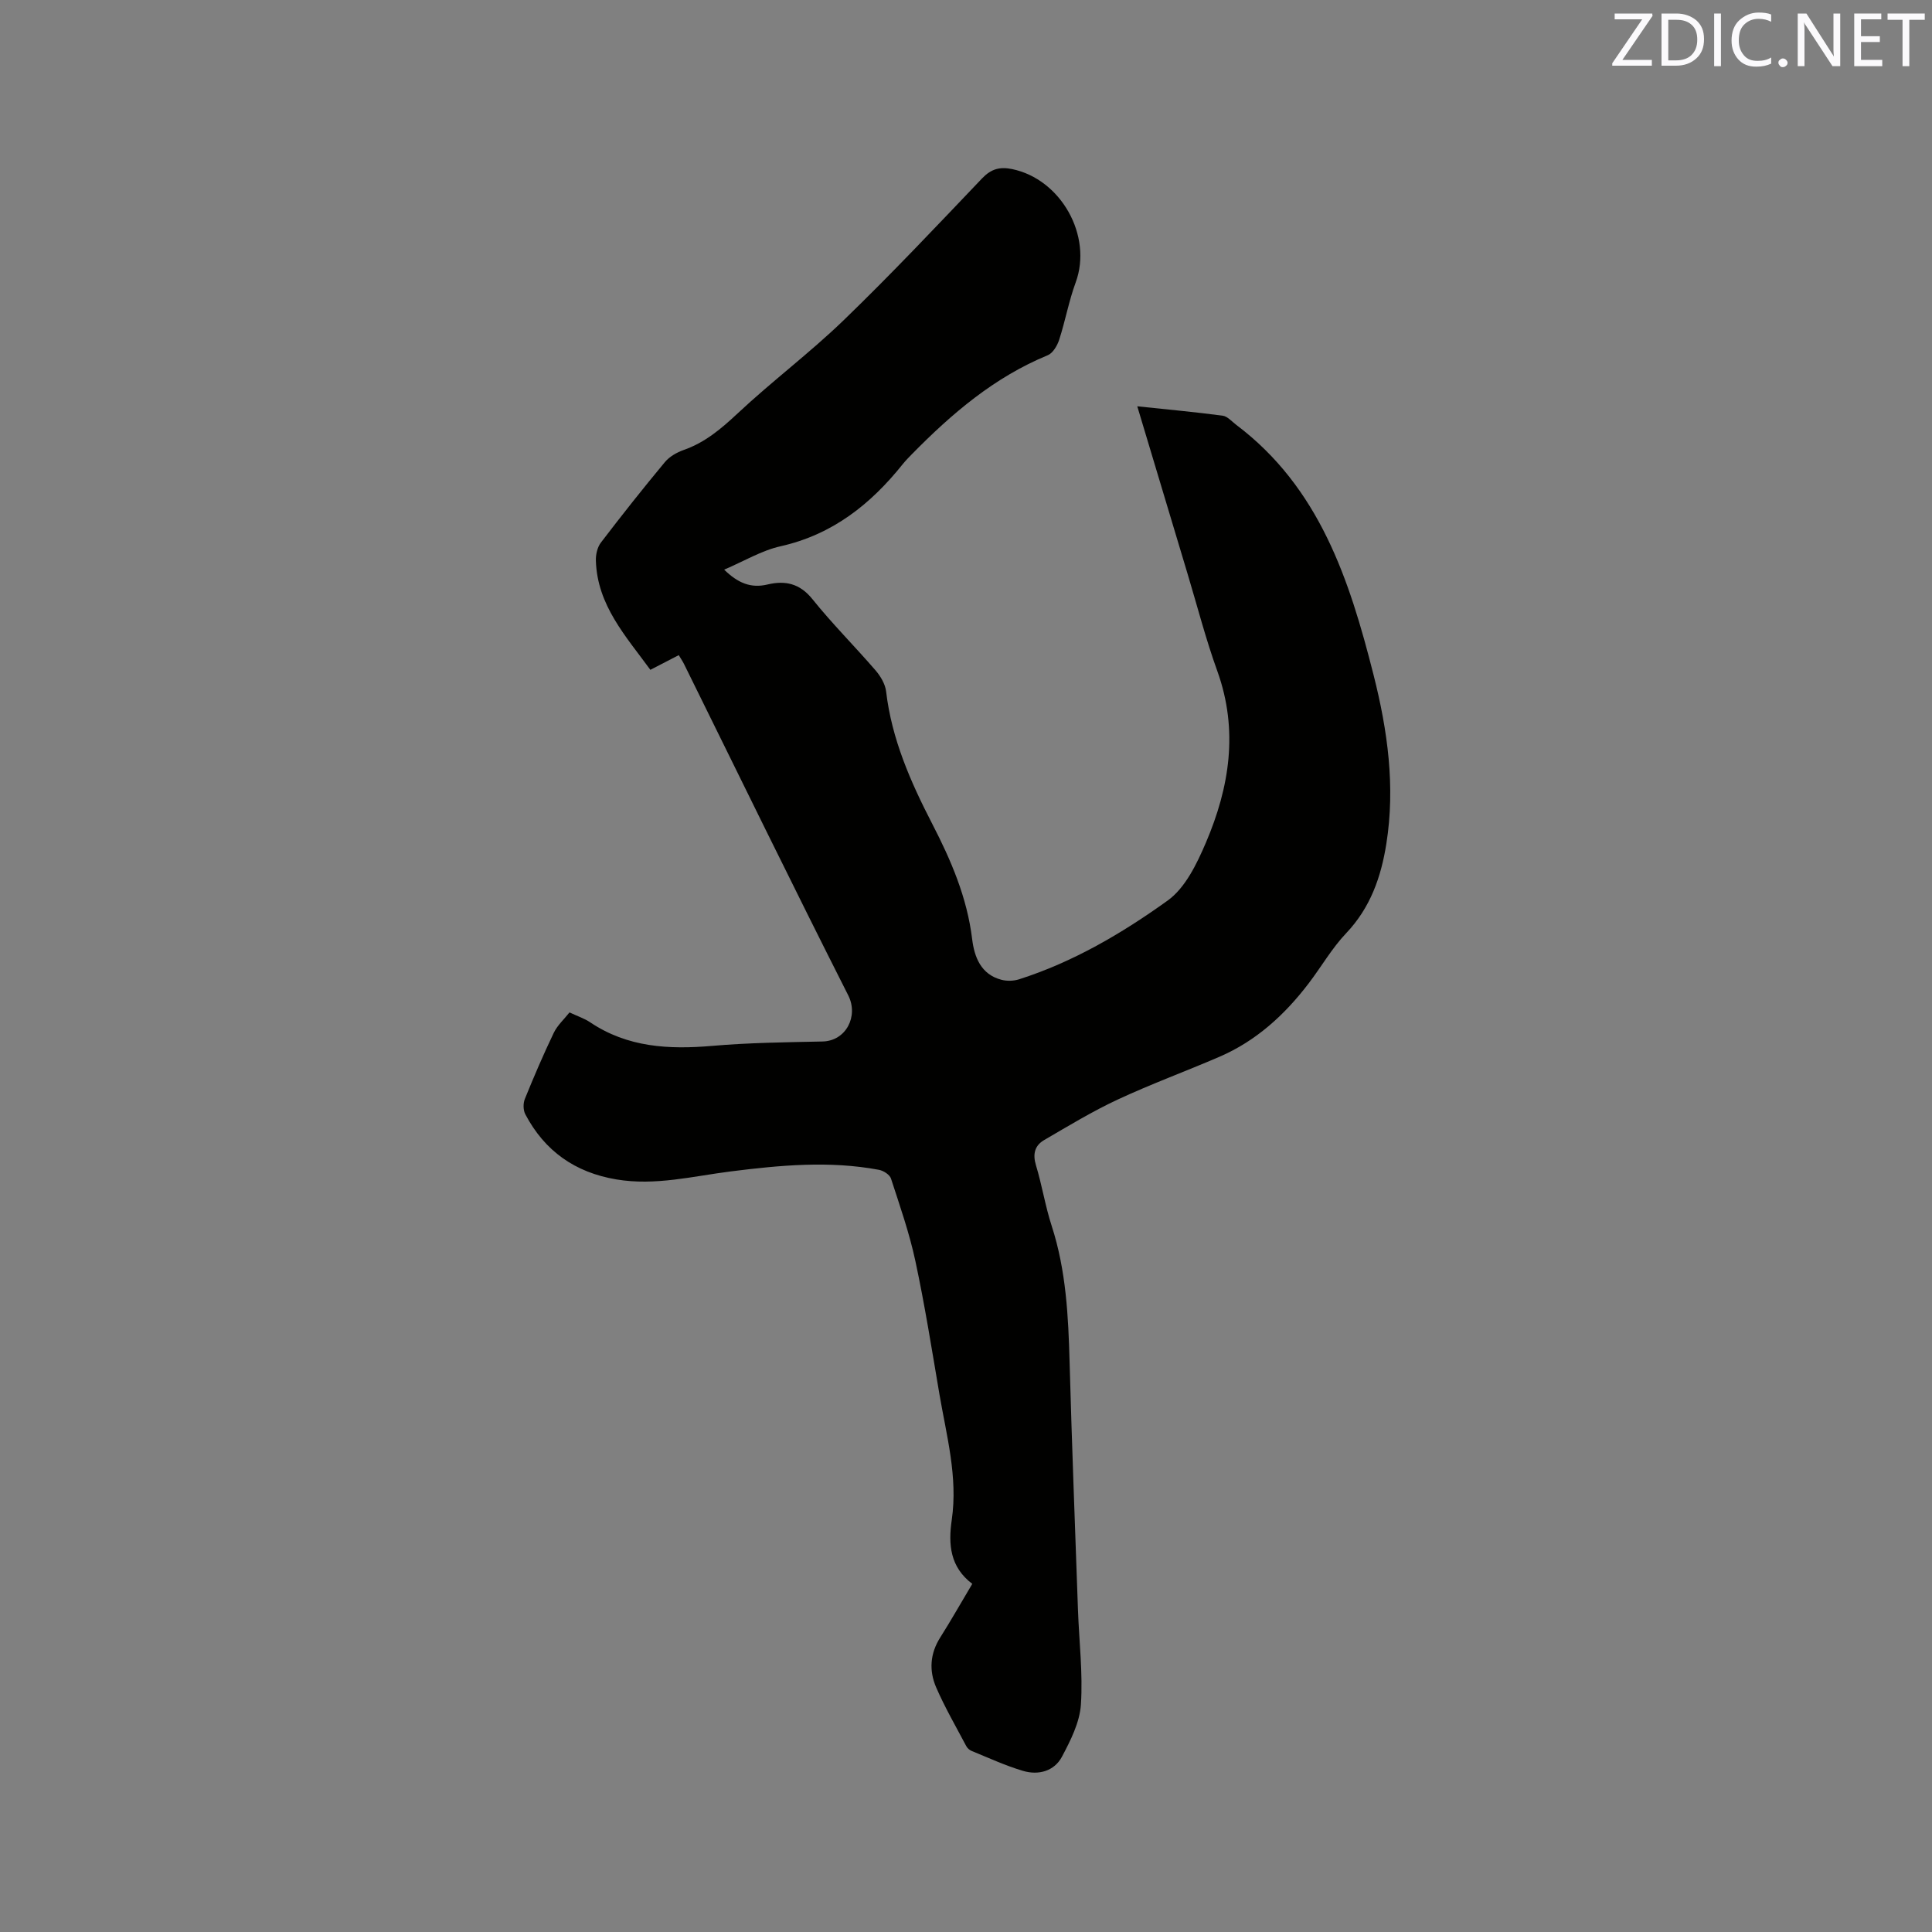 <svg enable-background="new 0 0 400 400" viewBox="0 0 400 400" xmlns="http://www.w3.org/2000/svg"><rect x="0" y="0" width="400" height="400" fill="#808080" stroke="none"/><path d="m201.3 327.92c-4.61-3.48-4.99-8.16-4.25-13.24 1.3-8.91-1.1-17.49-2.57-26.13-1.56-9.19-3.02-18.41-4.97-27.51-1.24-5.78-3.21-11.4-5.04-17.03-.26-.81-1.55-1.63-2.49-1.81-10.24-1.92-20.47-.96-30.69.33-7.86.99-15.61 3.01-23.66 1.66-8.55-1.43-14.85-5.86-18.87-13.49-.45-.86-.47-2.27-.09-3.19 1.87-4.61 3.83-9.19 5.98-13.67.75-1.56 2.13-2.8 3.26-4.23 1.63.77 3.07 1.24 4.28 2.05 7.74 5.2 16.29 5.65 25.24 4.88 7.59-.66 15.23-.75 22.85-.91 4.9-.1 7.51-5.26 5.34-9.55-11.52-22.77-22.7-45.71-34-68.6-.27-.55-.63-1.07-1.09-1.84-1.94 1-3.78 1.95-5.88 3.04-5.07-6.96-11-13.36-11.28-22.6-.04-1.25.3-2.77 1.03-3.73 4.31-5.65 8.72-11.22 13.26-16.68.95-1.14 2.47-2.01 3.9-2.51 4.41-1.55 7.76-4.39 11.15-7.56 7.11-6.66 14.96-12.54 21.96-19.3 9.83-9.5 19.22-19.46 28.66-29.37 1.87-1.96 3.67-2.44 6.18-1.93 10.18 2.08 16.73 13.86 13.2 23.47-1.42 3.86-2.15 7.96-3.42 11.88-.4 1.22-1.3 2.76-2.37 3.2-11.04 4.54-19.85 12.07-28.08 20.44-.67.68-1.34 1.37-1.94 2.11-6.65 8.32-14.56 14.59-25.3 17-3.93.88-7.56 3.09-11.67 4.84 2.86 2.78 5.52 3.9 8.99 3.07 3.61-.86 6.65-.24 9.27 3.02 4.11 5.12 8.78 9.78 13.08 14.76 1.04 1.21 2.01 2.84 2.19 4.37 1.16 9.87 5.07 18.73 9.55 27.41 3.9 7.55 7.21 15.25 8.26 23.83.45 3.72 1.8 7.35 6.09 8.46 1.14.29 2.52.25 3.64-.11 11.22-3.58 21.32-9.53 30.75-16.3 3.65-2.62 6.04-7.6 7.91-11.97 4.9-11.47 6.79-23.28 2.37-35.55-2.37-6.56-4.12-13.35-6.13-20.04-3.44-11.44-6.87-22.89-10.44-34.77 6.13.65 11.92 1.18 17.67 1.94 1 .13 1.9 1.2 2.81 1.89 17.24 12.99 23.45 32.07 28.44 51.78 2.91 11.48 4.53 23.1 2.65 34.95-1.09 6.89-3.3 13.24-8.31 18.52-2.97 3.12-5.16 6.98-7.8 10.43-4.96 6.5-10.87 11.9-18.46 15.17-7 3.02-14.17 5.64-21.07 8.86-5.24 2.44-10.22 5.47-15.23 8.39-1.92 1.12-2.38 2.88-1.68 5.19 1.26 4.15 1.93 8.48 3.27 12.6 2.98 9.2 3.44 18.68 3.7 28.23.47 17.06 1.13 34.12 1.73 51.18.23 6.56 1.04 13.16.61 19.67-.25 3.69-2.14 7.43-3.93 10.8-1.6 3-4.87 3.87-8.06 2.92-3.64-1.08-7.12-2.69-10.64-4.13-.45-.18-.91-.6-1.13-1.04-2.12-4.02-4.42-7.98-6.22-12.14-1.48-3.44-1.27-6.98.87-10.33 2.27-3.59 4.34-7.27 6.62-11.08z" fill="#010100"/><g fill="#fbfafc"><path d="m342.2 3.2-6.3 9.2h6.1v1.2h-8.2v-.5l6.2-9.1h-5.7v-1.2h7.8v.4z"/><path d="m344 13.7v-10.9h3.1c1.6 0 3 .5 4.1 1.4 1.1 1 1.6 2.2 1.6 3.9s-.5 3-1.6 4-2.5 1.5-4.2 1.5h-3zm1.4-9.6v8.4h1.6c1.4 0 2.5-.4 3.2-1.1.8-.8 1.2-1.8 1.2-3.2s-.4-2.4-1.2-3.1-1.8-1-3.1-1z"/><path d="m356.3 2.8v10.9h-1.4v-10.9z"/><path d="m366.6 13.2c-.8.4-1.8.6-3 .6-1.6 0-2.8-.5-3.7-1.5s-1.4-2.3-1.4-3.9c0-1.7.5-3.2 1.6-4.2s2.4-1.6 4-1.6c1 0 1.9.1 2.6.4v1.5c-.8-.4-1.6-.6-2.6-.6-1.2 0-2.2.4-3 1.2s-1.1 1.9-1.1 3.3c0 1.3.4 2.3 1.1 3.1s1.6 1.1 2.8 1.1c1.1 0 2-.2 2.8-.7v1.3z"/><path d="m368.2 13c0-.3.1-.5.3-.6.2-.2.4-.3.6-.3.3 0 .5.1.7.3s.3.4.3.6-.1.5-.3.6c-.2.2-.4.3-.7.3s-.5-.1-.6-.3c-.2-.2-.3-.4-.3-.6z"/><path d="m381.1 13.7h-1.7l-5.5-8.4c-.2-.2-.3-.5-.4-.7 0 .2.1.8.1 1.5v7.6h-1.4v-10.9h1.8l5.3 8.3c.3.4.4.6.4.8 0-.3-.1-.8-.1-1.6v-7.5h1.4v10.9z"/><path d="m389.7 13.7h-5.8v-10.9h5.6v1.2h-4.2v3.5h3.9v1.2h-3.9v3.7h4.4z"/><path d="m398.4 4.1h-3.1v9.6h-1.4v-9.6h-3.1v-1.3h7.7v1.3z"/></g></svg>